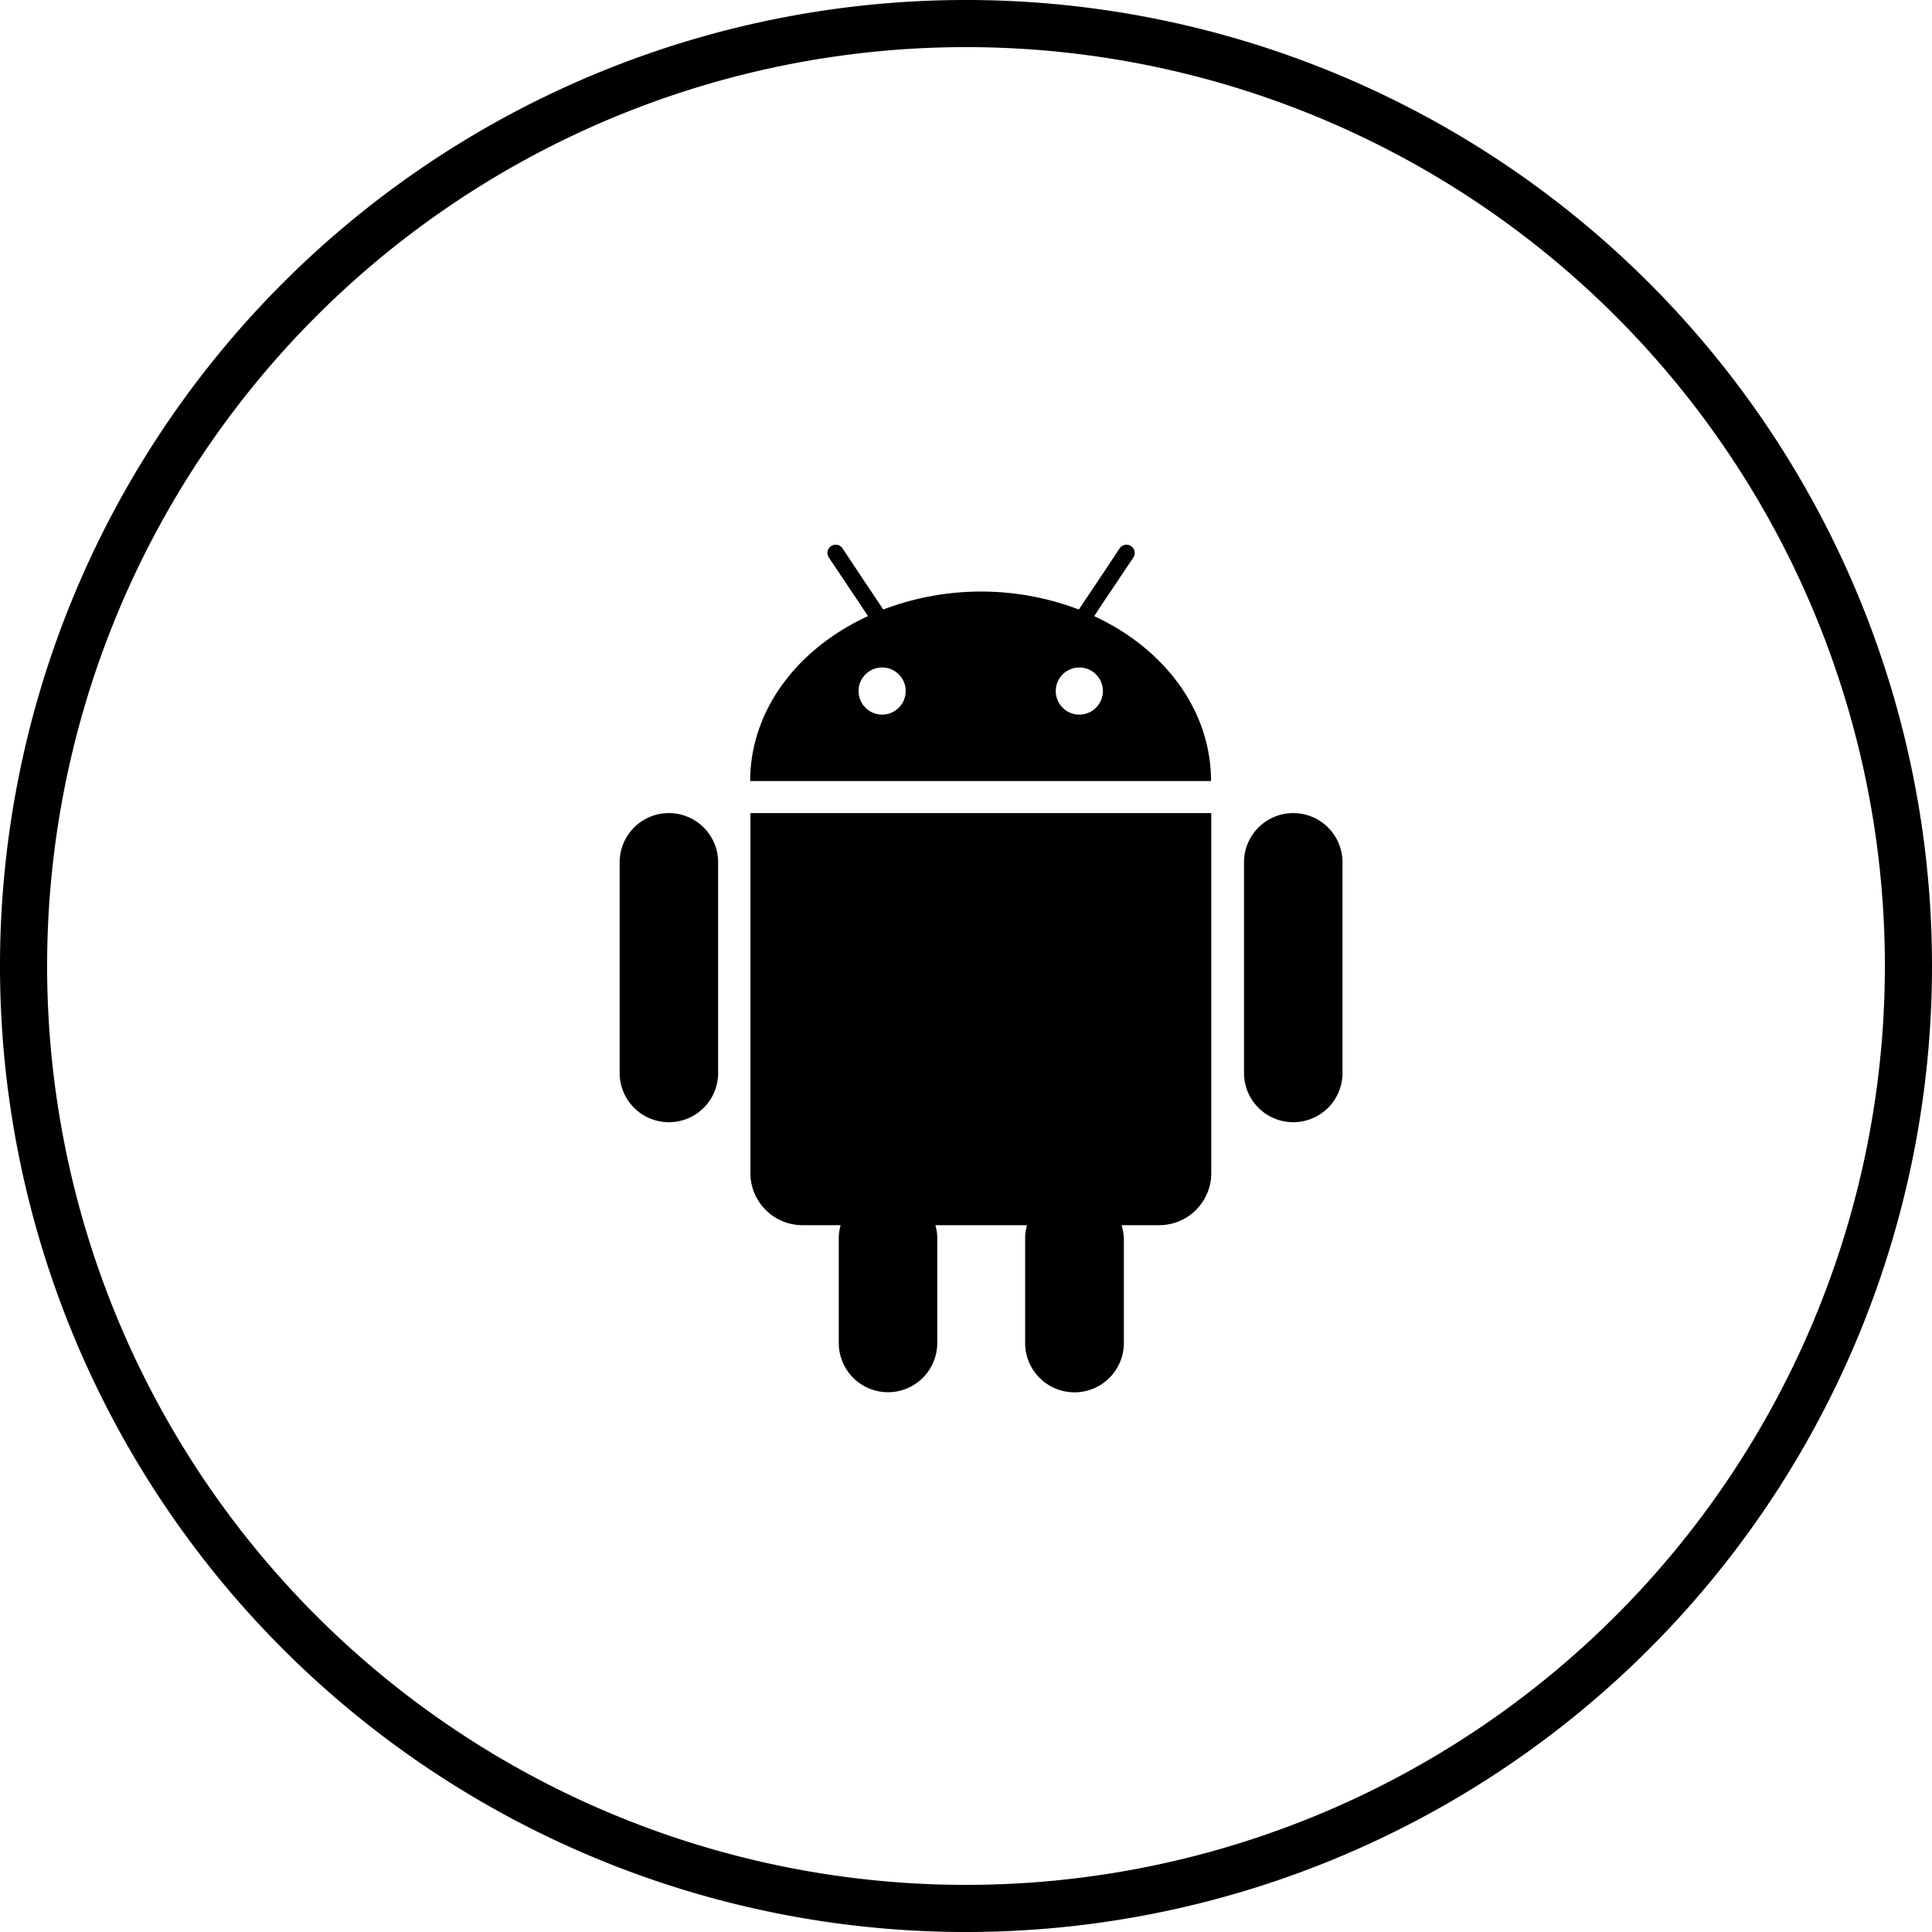 <svg viewBox="0 0 82 82">
  <defs/>
  <g id="Layer_2" data-name="Layer 2">
    <g id="Icons">
      <path d="M41 82a41 41 0 1 1 41-41 41 41 0 0 1-41 41zm0-80a39 39 0 1 0 39 39A39 39 0 0 0 41 2z" class="cls-1"/>
      <path d="M46.44 26.15l.39-.59.39-.58.87-1.3a.35.35 0 1 0-.58-.39l-.93 1.4-.39.58-.4.6a11.67 11.67 0 0 0-8.3 0l-.4-.6-.39-.58-.93-1.4a.35.35 0 1 0-.58.39l.87 1.3.39.58.39.59c-3 1.38-5 4-5 7H51.4c0-3.02-2-5.63-4.96-7zm-9 4.18a1 1 0 1 1 1-1 1 1 0 0 1-.98 1zm8.37 0a1 1 0 1 1 1-1 1 1 0 0 1-.98 1zM32 34.51h-.15v15.33A2.21 2.21 0 0 0 34.09 52h1.59a2 2 0 0 0-.08.58V57a2.09 2.09 0 1 0 4.18 0v-4.37a1.94 1.94 0 0 0-.08-.63h3.89a2 2 0 0 0-.08.58V57a2.09 2.09 0 1 0 4.19 0v-4.37a2 2 0 0 0-.1-.63h1.6a2.21 2.21 0 0 0 2.21-2.21V34.51H32zM28.39 34.51a2.09 2.09 0 0 0-2.09 2.09v8.94a2.09 2.09 0 0 0 4.18 0V36.6a2.09 2.09 0 0 0-2.09-2.09zM54.89 34.51a2.09 2.09 0 0 0-2.09 2.09v8.94a2.09 2.09 0 0 0 4.18 0V36.6a2.09 2.09 0 0 0-2.09-2.09z" class="cls-1"/>
    </g>
  </g>
</svg>
